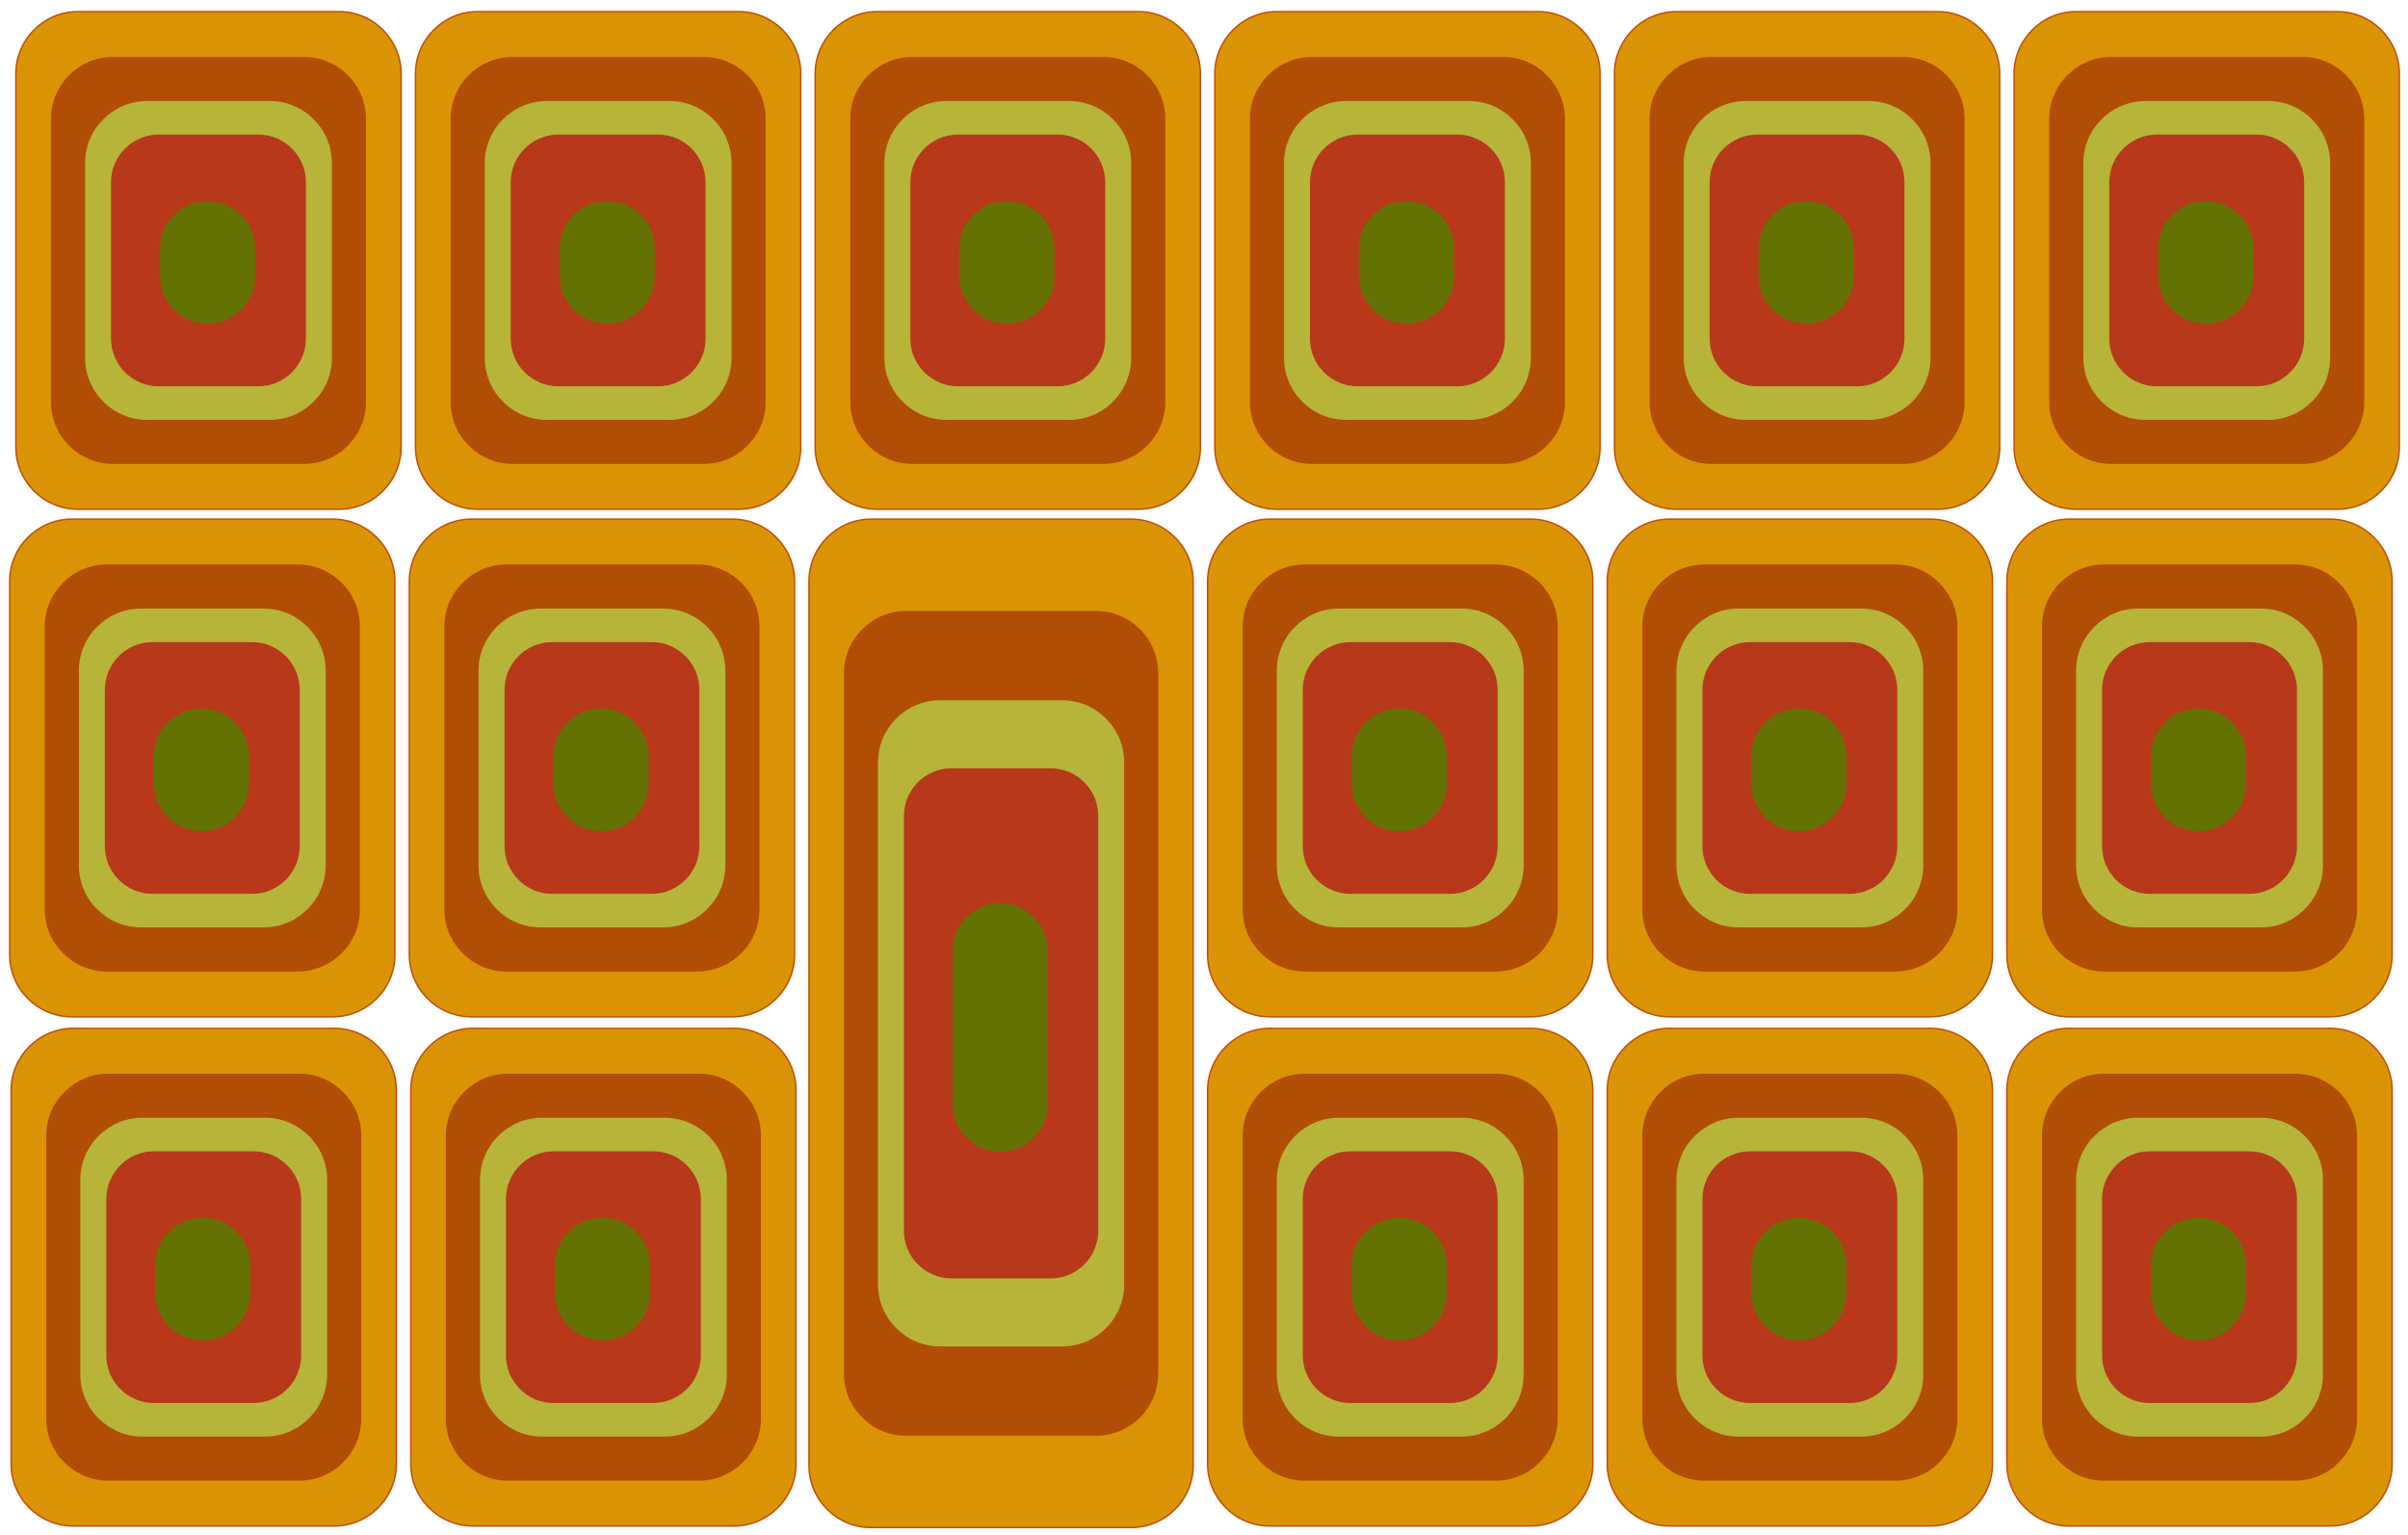 <?xml version="1.0" encoding="utf-8"?>
<!-- Generator: Adobe Illustrator 24.3.0, SVG Export Plug-In . SVG Version: 6.00 Build 0)  -->
<svg version="1.1" id="Layer_1" xmlns="http://www.w3.org/2000/svg" xmlns:xlink="http://www.w3.org/1999/xlink" x="0px" y="0px"
	 viewBox="0 0 1669 1064" style="enable-background:new 0 0 1669 1064;" xml:space="preserve">
<style type="text/css">
	.st0{fill:#DA9305;stroke:#BF4D06;stroke-width:1;stroke-miterlimit:10;}
	.st1{fill:#B24D06;}
	.st2{fill:#B7B43A;}
	.st3{fill:#B73919;}
	.st4{fill:#b73919;}
	.st5{fill:#647201;}
</style>
<g>
	<path class="st0" d="M235,353.05H54c-23.65,0-43-19.35-43-43v-259c0-23.65,19.35-43,43-43h181c23.65,0,43,19.35,43,43v259
		C278,333.7,258.65,353.05,235,353.05z"/>
	<path class="st1" d="M210.69,321.64H78.31c-23.65,0-43-19.35-43-43V82.46c0-23.65,19.35-43,43-43h132.38c23.65,0,43,19.35,43,43
		v196.18C253.69,302.29,234.34,321.64,210.69,321.64z"/>
	<path class="st2" d="M187.04,291.08h-85.07c-23.65,0-43-19.35-43-43V113.03c0-23.65,19.35-43,43-43h85.07c23.65,0,43,19.35,43,43
		v135.05C230.04,271.73,210.69,291.08,187.04,291.08z"/>
	<path class="st3" d="M179.03,267.81h-69.07c-18.15,0-33-14.85-33-33V126.29c0-18.15,14.85-33,33-33h69.07c18.15,0,33,14.85,33,33
		v108.53C212.03,252.96,197.18,267.81,179.03,267.81z"/>
	<path class="st4" d="M163.43,247.65h-37.86c-18.15,0-33-14.85-33-33v-68.2c0-18.15,14.85-33,33-33h37.86c18.15,0,33,14.85,33,33
		v68.2C196.43,232.8,181.58,247.65,163.43,247.65z"/>
	<path class="st5" d="M143.85,224.43L143.85,224.43c-18.15,0-33-14.85-33-33v-19.04c0-18.15,14.85-33,33-33h0
		c18.15,0,33,14.85,33,33v19.04C176.85,209.58,162,224.43,143.85,224.43z"/>
</g>
<g>
	<path class="st0" d="M512,353.05H331c-23.65,0-43-19.35-43-43v-259c0-23.65,19.35-43,43-43h181c23.65,0,43,19.35,43,43v259
		C555,333.7,535.65,353.05,512,353.05z"/>
	<path class="st1" d="M487.69,321.64H355.31c-23.65,0-43-19.35-43-43V82.46c0-23.65,19.35-43,43-43h132.38c23.65,0,43,19.35,43,43
		v196.18C530.69,302.29,511.34,321.64,487.69,321.64z"/>
	<path class="st2" d="M464.04,291.08h-85.07c-23.65,0-43-19.35-43-43V113.03c0-23.65,19.35-43,43-43h85.07c23.65,0,43,19.35,43,43
		v135.05C507.04,271.73,487.69,291.08,464.04,291.08z"/>
	<path class="st3" d="M456.03,267.81h-69.07c-18.15,0-33-14.85-33-33V126.29c0-18.15,14.85-33,33-33h69.07c18.15,0,33,14.85,33,33
		v108.53C489.03,252.96,474.18,267.81,456.03,267.81z"/>
	<path class="st4" d="M440.43,247.65h-37.86c-18.15,0-33-14.85-33-33v-68.2c0-18.15,14.85-33,33-33h37.86c18.15,0,33,14.85,33,33
		v68.2C473.43,232.8,458.58,247.65,440.43,247.65z"/>
	<path class="st5" d="M420.85,224.43L420.85,224.43c-18.15,0-33-14.85-33-33v-19.04c0-18.15,14.85-33,33-33h0
		c18.15,0,33,14.85,33,33v19.04C453.85,209.58,439,224.43,420.85,224.43z"/>
</g>
<g>
	<path class="st0" d="M789,353.05H608c-23.65,0-43-19.35-43-43v-259c0-23.65,19.35-43,43-43h181c23.65,0,43,19.35,43,43v259
		C832,333.7,812.65,353.05,789,353.05z"/>
	<path class="st1" d="M764.69,321.64H632.31c-23.65,0-43-19.35-43-43V82.46c0-23.65,19.35-43,43-43h132.38c23.65,0,43,19.35,43,43
		v196.18C807.69,302.29,788.34,321.64,764.69,321.64z"/>
	<path class="st2" d="M741.04,291.08h-85.07c-23.65,0-43-19.35-43-43V113.03c0-23.65,19.35-43,43-43h85.07c23.65,0,43,19.35,43,43
		v135.05C784.04,271.73,764.69,291.08,741.04,291.08z"/>
	<path class="st3" d="M733.03,267.81h-69.07c-18.15,0-33-14.85-33-33V126.29c0-18.15,14.85-33,33-33h69.07c18.15,0,33,14.85,33,33
		v108.53C766.03,252.96,751.18,267.81,733.03,267.81z"/>
	<path class="st4" d="M717.43,247.65h-37.86c-18.15,0-33-14.85-33-33v-68.2c0-18.15,14.85-33,33-33h37.86c18.15,0,33,14.85,33,33
		v68.2C750.43,232.8,735.58,247.65,717.43,247.65z"/>
	<path class="st5" d="M697.85,224.43L697.85,224.43c-18.15,0-33-14.85-33-33v-19.04c0-18.15,14.85-33,33-33h0
		c18.15,0,33,14.85,33,33v19.04C730.85,209.58,716,224.43,697.85,224.43z"/>
</g>
<g>
	<path class="st0" d="M1066,353.05H885c-23.65,0-43-19.35-43-43v-259c0-23.65,19.35-43,43-43h181c23.65,0,43,19.35,43,43v259
		C1109,333.7,1089.65,353.05,1066,353.05z"/>
	<path class="st1" d="M1041.69,321.64H909.31c-23.65,0-43-19.35-43-43V82.46c0-23.65,19.35-43,43-43h132.38c23.65,0,43,19.35,43,43
		v196.18C1084.69,302.29,1065.34,321.64,1041.69,321.64z"/>
	<path class="st2" d="M1018.04,291.08h-85.07c-23.65,0-43-19.35-43-43V113.03c0-23.65,19.35-43,43-43h85.07c23.65,0,43,19.35,43,43
		v135.05C1061.04,271.73,1041.69,291.08,1018.04,291.08z"/>
	<path class="st3" d="M1010.03,267.81h-69.07c-18.15,0-33-14.85-33-33V126.29c0-18.15,14.85-33,33-33h69.07c18.15,0,33,14.85,33,33
		v108.53C1043.03,252.96,1028.18,267.81,1010.03,267.81z"/>
	<path class="st4" d="M994.43,247.65h-37.86c-18.15,0-33-14.85-33-33v-68.2c0-18.15,14.85-33,33-33h37.86c18.15,0,33,14.85,33,33
		v68.2C1027.43,232.8,1012.58,247.65,994.43,247.65z"/>
	<path class="st5" d="M974.85,224.43L974.85,224.43c-18.15,0-33-14.85-33-33v-19.04c0-18.15,14.85-33,33-33h0
		c18.15,0,33,14.85,33,33v19.04C1007.85,209.58,993,224.43,974.85,224.43z"/>
</g>
<g>
	<path class="st0" d="M1343,353.05h-181c-23.65,0-43-19.35-43-43v-259c0-23.65,19.35-43,43-43h181c23.65,0,43,19.35,43,43v259
		C1386,333.7,1366.65,353.05,1343,353.05z"/>
	<path class="st1" d="M1318.69,321.64h-132.38c-23.65,0-43-19.35-43-43V82.46c0-23.65,19.35-43,43-43h132.38c23.65,0,43,19.35,43,43
		v196.18C1361.69,302.29,1342.34,321.64,1318.69,321.64z"/>
	<path class="st2" d="M1295.04,291.08h-85.07c-23.65,0-43-19.35-43-43V113.03c0-23.65,19.35-43,43-43h85.07c23.65,0,43,19.35,43,43
		v135.05C1338.04,271.73,1318.69,291.08,1295.04,291.08z"/>
	<path class="st3" d="M1287.03,267.81h-69.07c-18.15,0-33-14.85-33-33V126.29c0-18.15,14.85-33,33-33h69.07c18.15,0,33,14.85,33,33
		v108.53C1320.03,252.96,1305.18,267.81,1287.03,267.81z"/>
	<path class="st4" d="M1271.43,247.65h-37.86c-18.15,0-33-14.85-33-33v-68.2c0-18.15,14.85-33,33-33h37.86c18.15,0,33,14.85,33,33
		v68.2C1304.43,232.8,1289.58,247.65,1271.43,247.65z"/>
	<path class="st5" d="M1251.85,224.43L1251.85,224.43c-18.15,0-33-14.85-33-33v-19.04c0-18.15,14.85-33,33-33l0,0
		c18.15,0,33,14.85,33,33v19.04C1284.85,209.58,1270,224.43,1251.85,224.43z"/>
</g>
<g>
	<path class="st0" d="M1620,353.05h-181c-23.65,0-43-19.35-43-43v-259c0-23.65,19.35-43,43-43h181c23.65,0,43,19.35,43,43v259
		C1663,333.7,1643.65,353.05,1620,353.05z"/>
	<path class="st1" d="M1595.69,321.64h-132.38c-23.65,0-43-19.35-43-43V82.46c0-23.65,19.35-43,43-43h132.38c23.65,0,43,19.35,43,43
		v196.18C1638.69,302.29,1619.34,321.64,1595.69,321.64z"/>
	<path class="st2" d="M1572.04,291.08h-85.07c-23.65,0-43-19.35-43-43V113.03c0-23.65,19.35-43,43-43h85.07c23.65,0,43,19.35,43,43
		v135.05C1615.04,271.73,1595.69,291.08,1572.04,291.08z"/>
	<path class="st3" d="M1564.03,267.81h-69.07c-18.15,0-33-14.85-33-33V126.29c0-18.15,14.85-33,33-33h69.07c18.15,0,33,14.85,33,33
		v108.53C1597.03,252.96,1582.18,267.81,1564.03,267.81z"/>
	<path class="st4" d="M1548.43,247.65h-37.86c-18.15,0-33-14.85-33-33v-68.2c0-18.15,14.85-33,33-33h37.86c18.15,0,33,14.85,33,33
		v68.2C1581.43,232.8,1566.58,247.65,1548.43,247.65z"/>
	<path class="st5" d="M1528.85,224.43L1528.85,224.43c-18.15,0-33-14.85-33-33v-19.04c0-18.15,14.85-33,33-33l0,0
		c18.15,0,33,14.85,33,33v19.04C1561.85,209.58,1547,224.43,1528.85,224.43z"/>
</g>
<g>
	<path class="st0" d="M230.71,704.91h-181c-23.65,0-43-19.35-43-43v-259c0-23.65,19.35-43,43-43h181c23.65,0,43,19.35,43,43v259
		C273.71,685.56,254.36,704.91,230.71,704.91z"/>
	<path class="st1" d="M206.4,673.5H74.01c-23.65,0-43-19.35-43-43V434.32c0-23.65,19.35-43,43-43H206.4c23.65,0,43,19.35,43,43
		V630.5C249.4,654.15,230.05,673.5,206.4,673.5z"/>
	<path class="st2" d="M182.74,642.94H97.67c-23.65,0-43-19.35-43-43V464.89c0-23.65,19.35-43,43-43h85.07c23.65,0,43,19.35,43,43
		v135.05C225.74,623.59,206.39,642.94,182.74,642.94z"/>
	<path class="st3" d="M174.74,619.67h-69.07c-18.15,0-33-14.85-33-33V478.15c0-18.15,14.85-33,33-33h69.07c18.15,0,33,14.85,33,33
		v108.52C207.74,604.82,192.89,619.67,174.74,619.67z"/>
	<path class="st4" d="M159.14,599.51h-37.86c-18.15,0-33-14.85-33-33v-68.2c0-18.15,14.85-33,33-33h37.86c18.15,0,33,14.85,33,33
		v68.2C192.14,584.66,177.29,599.51,159.14,599.51z"/>
	<path class="st5" d="M139.55,576.29L139.55,576.29c-18.15,0-33-14.85-33-33v-19.04c0-18.15,14.85-33,33-33h0
		c18.15,0,33,14.85,33,33v19.04C172.55,561.44,157.7,576.29,139.55,576.29z"/>
</g>
<g>
	<path class="st0" d="M507.71,704.91h-181c-23.65,0-43-19.35-43-43v-259c0-23.65,19.35-43,43-43h181c23.65,0,43,19.35,43,43v259
		C550.71,685.56,531.36,704.91,507.71,704.91z"/>
	<path class="st1" d="M483.4,673.5H351.01c-23.65,0-43-19.35-43-43V434.32c0-23.65,19.35-43,43-43H483.4c23.65,0,43,19.35,43,43
		V630.5C526.4,654.15,507.05,673.5,483.4,673.5z"/>
	<path class="st2" d="M459.74,642.94h-85.07c-23.65,0-43-19.35-43-43V464.89c0-23.65,19.35-43,43-43h85.07c23.65,0,43,19.35,43,43
		v135.05C502.74,623.59,483.39,642.94,459.74,642.94z"/>
	<path class="st3" d="M451.74,619.67h-69.07c-18.15,0-33-14.85-33-33V478.15c0-18.15,14.85-33,33-33h69.07c18.15,0,33,14.85,33,33
		v108.52C484.74,604.82,469.89,619.67,451.74,619.67z"/>
	<path class="st4" d="M436.14,599.51h-37.86c-18.15,0-33-14.85-33-33v-68.2c0-18.15,14.85-33,33-33h37.86c18.15,0,33,14.85,33,33
		v68.2C469.14,584.66,454.29,599.51,436.14,599.51z"/>
	<path class="st5" d="M416.55,576.29L416.55,576.29c-18.15,0-33-14.85-33-33v-19.04c0-18.15,14.85-33,33-33h0
		c18.15,0,33,14.85,33,33v19.04C449.55,561.44,434.7,576.29,416.55,576.29z"/>
</g>
<g>
	<path class="st0" d="M231.71,1057.91h-181c-23.65,0-43-19.35-43-43v-259c0-23.65,19.35-43,43-43h181c23.65,0,43,19.35,43,43v259
		C274.71,1038.56,255.36,1057.91,231.71,1057.91z"/>
	<path class="st1" d="M207.4,1026.5H75.01c-23.65,0-43-19.35-43-43V787.32c0-23.65,19.35-43,43-43H207.4c23.65,0,43,19.35,43,43
		V983.5C250.4,1007.15,231.05,1026.5,207.4,1026.5z"/>
	<path class="st2" d="M183.74,995.94H98.67c-23.65,0-43-19.35-43-43V817.89c0-23.65,19.35-43,43-43h85.07c23.65,0,43,19.35,43,43
		v135.05C226.74,976.59,207.39,995.94,183.74,995.94z"/>
	<path class="st3" d="M175.74,972.67h-69.07c-18.15,0-33-14.85-33-33V831.15c0-18.15,14.85-33,33-33h69.07c18.15,0,33,14.85,33,33
		v108.53C208.74,957.82,193.89,972.67,175.74,972.67z"/>
	<path class="st4" d="M160.14,952.51h-37.86c-18.15,0-33-14.85-33-33v-68.2c0-18.15,14.85-33,33-33h37.86c18.15,0,33,14.85,33,33
		v68.2C193.14,937.66,178.29,952.51,160.14,952.51z"/>
	<path class="st5" d="M140.55,929.29L140.55,929.29c-18.15,0-33-14.85-33-33v-19.04c0-18.15,14.85-33,33-33h0
		c18.15,0,33,14.85,33,33v19.04C173.55,914.44,158.7,929.29,140.55,929.29z"/>
</g>
<g>
	<path class="st0" d="M508.71,1057.91h-181c-23.65,0-43-19.35-43-43v-259c0-23.65,19.35-43,43-43h181c23.65,0,43,19.35,43,43v259
		C551.71,1038.56,532.36,1057.91,508.71,1057.91z"/>
	<path class="st1" d="M484.4,1026.5H352.01c-23.65,0-43-19.35-43-43V787.32c0-23.65,19.35-43,43-43H484.4c23.65,0,43,19.35,43,43
		V983.5C527.4,1007.15,508.05,1026.5,484.4,1026.5z"/>
	<path class="st2" d="M460.74,995.94h-85.07c-23.65,0-43-19.35-43-43V817.89c0-23.65,19.35-43,43-43h85.07c23.65,0,43,19.35,43,43
		v135.05C503.74,976.59,484.39,995.94,460.74,995.94z"/>
	<path class="st3" d="M452.74,972.67h-69.07c-18.15,0-33-14.85-33-33V831.15c0-18.15,14.85-33,33-33h69.07c18.15,0,33,14.85,33,33
		v108.53C485.74,957.82,470.89,972.67,452.74,972.67z"/>
	<path class="st4" d="M437.14,952.51h-37.86c-18.15,0-33-14.85-33-33v-68.2c0-18.15,14.85-33,33-33h37.86c18.15,0,33,14.85,33,33
		v68.2C470.14,937.66,455.29,952.51,437.14,952.51z"/>
	<path class="st5" d="M417.55,929.29L417.55,929.29c-18.15,0-33-14.85-33-33v-19.04c0-18.15,14.85-33,33-33h0
		c18.15,0,33,14.85,33,33v19.04C450.55,914.44,435.7,929.29,417.55,929.29z"/>
</g>
<g>
	<path class="st0" d="M784,1059H603.71c-23.65,0-43-19.35-43-43V402.91c0-23.65,19.35-43,43-43H784c23.65,0,43,19.35,43,43V1016
		C827,1039.65,807.65,1059,784,1059z"/>
	<path class="st1" d="M759.76,995.35H627.95c-23.65,0-43-19.35-43-43V466.56c0-23.65,19.35-43,43-43h131.81c23.65,0,43,19.35,43,43
		v485.79C802.76,976,783.41,995.35,759.76,995.35z"/>
	<path class="st2" d="M736.16,933.42h-84.62c-23.65,0-43-19.35-43-43V528.49c0-23.65,19.35-43,43-43h84.62c23.65,0,43,19.35,43,43
		v361.92C779.16,914.07,759.81,933.42,736.16,933.42z"/>
	<path class="st3" d="M728.21,886.28H659.5c-18.15,0-33-14.85-33-33V565.63c0-18.15,14.85-33,33-33h68.71c18.15,0,33,14.85,33,33
		v287.65C761.21,871.43,746.36,886.28,728.21,886.28z"/>
	<path class="st4" d="M712.65,845.43h-37.59c-18.15,0-33-14.85-33-33V606.49c0-18.15,14.85-33,33-33h37.59c18.15,0,33,14.85,33,33
		v205.94C745.65,830.58,730.8,845.43,712.65,845.43z"/>
	<path class="st5" d="M693.2,798.37L693.2,798.37c-18.1,0-32.91-14.81-32.91-32.91V658.96c0-18.1,14.81-32.91,32.91-32.91h0
		c18.1,0,32.91,14.81,32.91,32.91v106.49C726.11,783.56,711.3,798.37,693.2,798.37z"/>
</g>
<g>
	<path class="st0" d="M1061,704.91H880c-23.65,0-43-19.35-43-43v-259c0-23.65,19.35-43,43-43h181c23.65,0,43,19.35,43,43v259
		C1104,685.56,1084.65,704.91,1061,704.91z"/>
	<path class="st1" d="M1036.69,673.5H904.31c-23.65,0-43-19.35-43-43V434.32c0-23.65,19.35-43,43-43h132.38c23.65,0,43,19.35,43,43
		V630.5C1079.69,654.15,1060.34,673.5,1036.69,673.5z"/>
	<path class="st2" d="M1013.04,642.94h-85.07c-23.65,0-43-19.35-43-43V464.89c0-23.65,19.35-43,43-43h85.07c23.65,0,43,19.35,43,43
		v135.05C1056.04,623.59,1036.69,642.94,1013.04,642.94z"/>
	<path class="st3" d="M1005.03,619.67h-69.07c-18.15,0-33-14.85-33-33V478.15c0-18.15,14.85-33,33-33h69.07c18.15,0,33,14.85,33,33
		v108.52C1038.03,604.82,1023.18,619.67,1005.03,619.67z"/>
	<path class="st4" d="M989.43,599.51h-37.86c-18.15,0-33-14.85-33-33v-68.2c0-18.15,14.85-33,33-33h37.86c18.15,0,33,14.85,33,33
		v68.2C1022.43,584.66,1007.58,599.51,989.43,599.51z"/>
	<path class="st5" d="M969.85,576.29L969.85,576.29c-18.15,0-33-14.85-33-33v-19.04c0-18.15,14.85-33,33-33h0
		c18.15,0,33,14.85,33,33v19.04C1002.85,561.44,988,576.29,969.85,576.29z"/>
</g>
<g>
	<path class="st0" d="M1338,704.91h-181c-23.65,0-43-19.35-43-43v-259c0-23.65,19.35-43,43-43h181c23.65,0,43,19.35,43,43v259
		C1381,685.56,1361.65,704.91,1338,704.91z"/>
	<path class="st1" d="M1313.69,673.5h-132.38c-23.65,0-43-19.35-43-43V434.32c0-23.65,19.35-43,43-43h132.38c23.65,0,43,19.35,43,43
		V630.5C1356.69,654.15,1337.34,673.5,1313.69,673.5z"/>
	<path class="st2" d="M1290.04,642.94h-85.07c-23.65,0-43-19.35-43-43V464.89c0-23.65,19.35-43,43-43h85.07c23.65,0,43,19.35,43,43
		v135.05C1333.04,623.59,1313.69,642.94,1290.04,642.94z"/>
	<path class="st3" d="M1282.03,619.67h-69.07c-18.15,0-33-14.85-33-33V478.15c0-18.15,14.85-33,33-33h69.07c18.15,0,33,14.85,33,33
		v108.52C1315.03,604.82,1300.18,619.67,1282.03,619.67z"/>
	<path class="st4" d="M1266.43,599.51h-37.86c-18.15,0-33-14.85-33-33v-68.2c0-18.15,14.85-33,33-33h37.86c18.15,0,33,14.85,33,33
		v68.2C1299.43,584.66,1284.58,599.51,1266.43,599.51z"/>
	<path class="st5" d="M1246.85,576.29L1246.85,576.29c-18.15,0-33-14.85-33-33v-19.04c0-18.15,14.85-33,33-33l0,0
		c18.15,0,33,14.85,33,33v19.04C1279.85,561.44,1265,576.29,1246.85,576.29z"/>
</g>
<g>
	<path class="st0" d="M1615,704.91h-181c-23.65,0-43-19.35-43-43v-259c0-23.65,19.35-43,43-43h181c23.65,0,43,19.35,43,43v259
		C1658,685.56,1638.65,704.91,1615,704.91z"/>
	<path class="st1" d="M1590.69,673.5h-132.38c-23.65,0-43-19.35-43-43V434.32c0-23.65,19.35-43,43-43h132.38c23.65,0,43,19.35,43,43
		V630.5C1633.69,654.15,1614.34,673.5,1590.69,673.5z"/>
	<path class="st2" d="M1567.04,642.94h-85.07c-23.65,0-43-19.35-43-43V464.89c0-23.65,19.35-43,43-43h85.07c23.65,0,43,19.35,43,43
		v135.05C1610.04,623.59,1590.69,642.94,1567.04,642.94z"/>
	<path class="st3" d="M1559.03,619.67h-69.07c-18.15,0-33-14.85-33-33V478.15c0-18.15,14.85-33,33-33h69.07c18.15,0,33,14.85,33,33
		v108.52C1592.03,604.82,1577.18,619.67,1559.03,619.67z"/>
	<path class="st4" d="M1543.43,599.51h-37.86c-18.15,0-33-14.85-33-33v-68.2c0-18.15,14.85-33,33-33h37.86c18.15,0,33,14.85,33,33
		v68.2C1576.43,584.66,1561.58,599.51,1543.43,599.51z"/>
	<path class="st5" d="M1523.85,576.29L1523.85,576.29c-18.15,0-33-14.85-33-33v-19.04c0-18.15,14.85-33,33-33l0,0
		c18.15,0,33,14.85,33,33v19.04C1556.85,561.44,1542,576.29,1523.85,576.29z"/>
</g>
<g>
	<path class="st0" d="M1061,1057.91H880c-23.65,0-43-19.35-43-43v-259c0-23.65,19.35-43,43-43h181c23.65,0,43,19.35,43,43v259
		C1104,1038.56,1084.65,1057.91,1061,1057.91z"/>
	<path class="st1" d="M1036.69,1026.5H904.31c-23.65,0-43-19.35-43-43V787.32c0-23.65,19.35-43,43-43h132.38c23.65,0,43,19.35,43,43
		V983.5C1079.69,1007.15,1060.34,1026.5,1036.69,1026.5z"/>
	<path class="st2" d="M1013.04,995.94h-85.07c-23.65,0-43-19.35-43-43V817.89c0-23.65,19.35-43,43-43h85.07c23.65,0,43,19.35,43,43
		v135.05C1056.04,976.59,1036.69,995.94,1013.04,995.94z"/>
	<path class="st3" d="M1005.03,972.67h-69.07c-18.15,0-33-14.85-33-33V831.15c0-18.15,14.85-33,33-33h69.07c18.15,0,33,14.85,33,33
		v108.53C1038.03,957.82,1023.18,972.67,1005.03,972.67z"/>
	<path class="st4" d="M989.43,952.51h-37.86c-18.15,0-33-14.85-33-33v-68.2c0-18.15,14.85-33,33-33h37.86c18.15,0,33,14.85,33,33
		v68.2C1022.43,937.66,1007.58,952.51,989.43,952.51z"/>
	<path class="st5" d="M969.85,929.29L969.85,929.29c-18.15,0-33-14.85-33-33v-19.04c0-18.15,14.85-33,33-33h0
		c18.15,0,33,14.85,33,33v19.04C1002.85,914.44,988,929.29,969.85,929.29z"/>
</g>
<g>
	<path class="st0" d="M1338,1057.91h-181c-23.65,0-43-19.35-43-43v-259c0-23.65,19.35-43,43-43h181c23.65,0,43,19.35,43,43v259
		C1381,1038.56,1361.65,1057.91,1338,1057.91z"/>
	<path class="st1" d="M1313.69,1026.5h-132.38c-23.65,0-43-19.35-43-43V787.32c0-23.65,19.35-43,43-43h132.38
		c23.65,0,43,19.35,43,43V983.5C1356.69,1007.15,1337.34,1026.5,1313.69,1026.5z"/>
	<path class="st2" d="M1290.04,995.94h-85.07c-23.65,0-43-19.35-43-43V817.89c0-23.65,19.35-43,43-43h85.07c23.65,0,43,19.35,43,43
		v135.05C1333.04,976.59,1313.69,995.94,1290.04,995.94z"/>
	<path class="st3" d="M1282.03,972.67h-69.07c-18.15,0-33-14.85-33-33V831.15c0-18.15,14.85-33,33-33h69.07c18.15,0,33,14.85,33,33
		v108.53C1315.03,957.82,1300.18,972.67,1282.03,972.67z"/>
	<path class="st4" d="M1266.43,952.51h-37.86c-18.15,0-33-14.85-33-33v-68.2c0-18.15,14.85-33,33-33h37.86c18.15,0,33,14.85,33,33
		v68.2C1299.43,937.66,1284.58,952.51,1266.43,952.51z"/>
	<path class="st5" d="M1246.85,929.29L1246.85,929.29c-18.15,0-33-14.85-33-33v-19.04c0-18.15,14.85-33,33-33l0,0
		c18.15,0,33,14.85,33,33v19.04C1279.85,914.44,1265,929.29,1246.85,929.29z"/>
</g>
<g>
	<path class="st0" d="M1615,1057.91h-181c-23.65,0-43-19.35-43-43v-259c0-23.65,19.35-43,43-43h181c23.65,0,43,19.35,43,43v259
		C1658,1038.56,1638.65,1057.91,1615,1057.91z"/>
	<path class="st1" d="M1590.69,1026.5h-132.38c-23.65,0-43-19.35-43-43V787.32c0-23.65,19.35-43,43-43h132.38
		c23.65,0,43,19.35,43,43V983.5C1633.69,1007.15,1614.34,1026.5,1590.69,1026.5z"/>
	<path class="st2" d="M1567.04,995.94h-85.07c-23.65,0-43-19.35-43-43V817.89c0-23.65,19.35-43,43-43h85.07c23.65,0,43,19.35,43,43
		v135.05C1610.04,976.59,1590.69,995.94,1567.04,995.94z"/>
	<path class="st3" d="M1559.03,972.67h-69.07c-18.15,0-33-14.85-33-33V831.15c0-18.15,14.85-33,33-33h69.07c18.15,0,33,14.85,33,33
		v108.53C1592.03,957.82,1577.18,972.67,1559.03,972.67z"/>
	<path class="st4" d="M1543.43,952.51h-37.86c-18.15,0-33-14.85-33-33v-68.2c0-18.15,14.85-33,33-33h37.86c18.15,0,33,14.85,33,33
		v68.2C1576.43,937.66,1561.58,952.51,1543.43,952.51z"/>
	<path class="st5" d="M1523.85,929.29L1523.85,929.29c-18.15,0-33-14.85-33-33v-19.04c0-18.15,14.85-33,33-33l0,0
		c18.15,0,33,14.85,33,33v19.04C1556.85,914.44,1542,929.29,1523.85,929.29z"/>
</g>
</svg>
